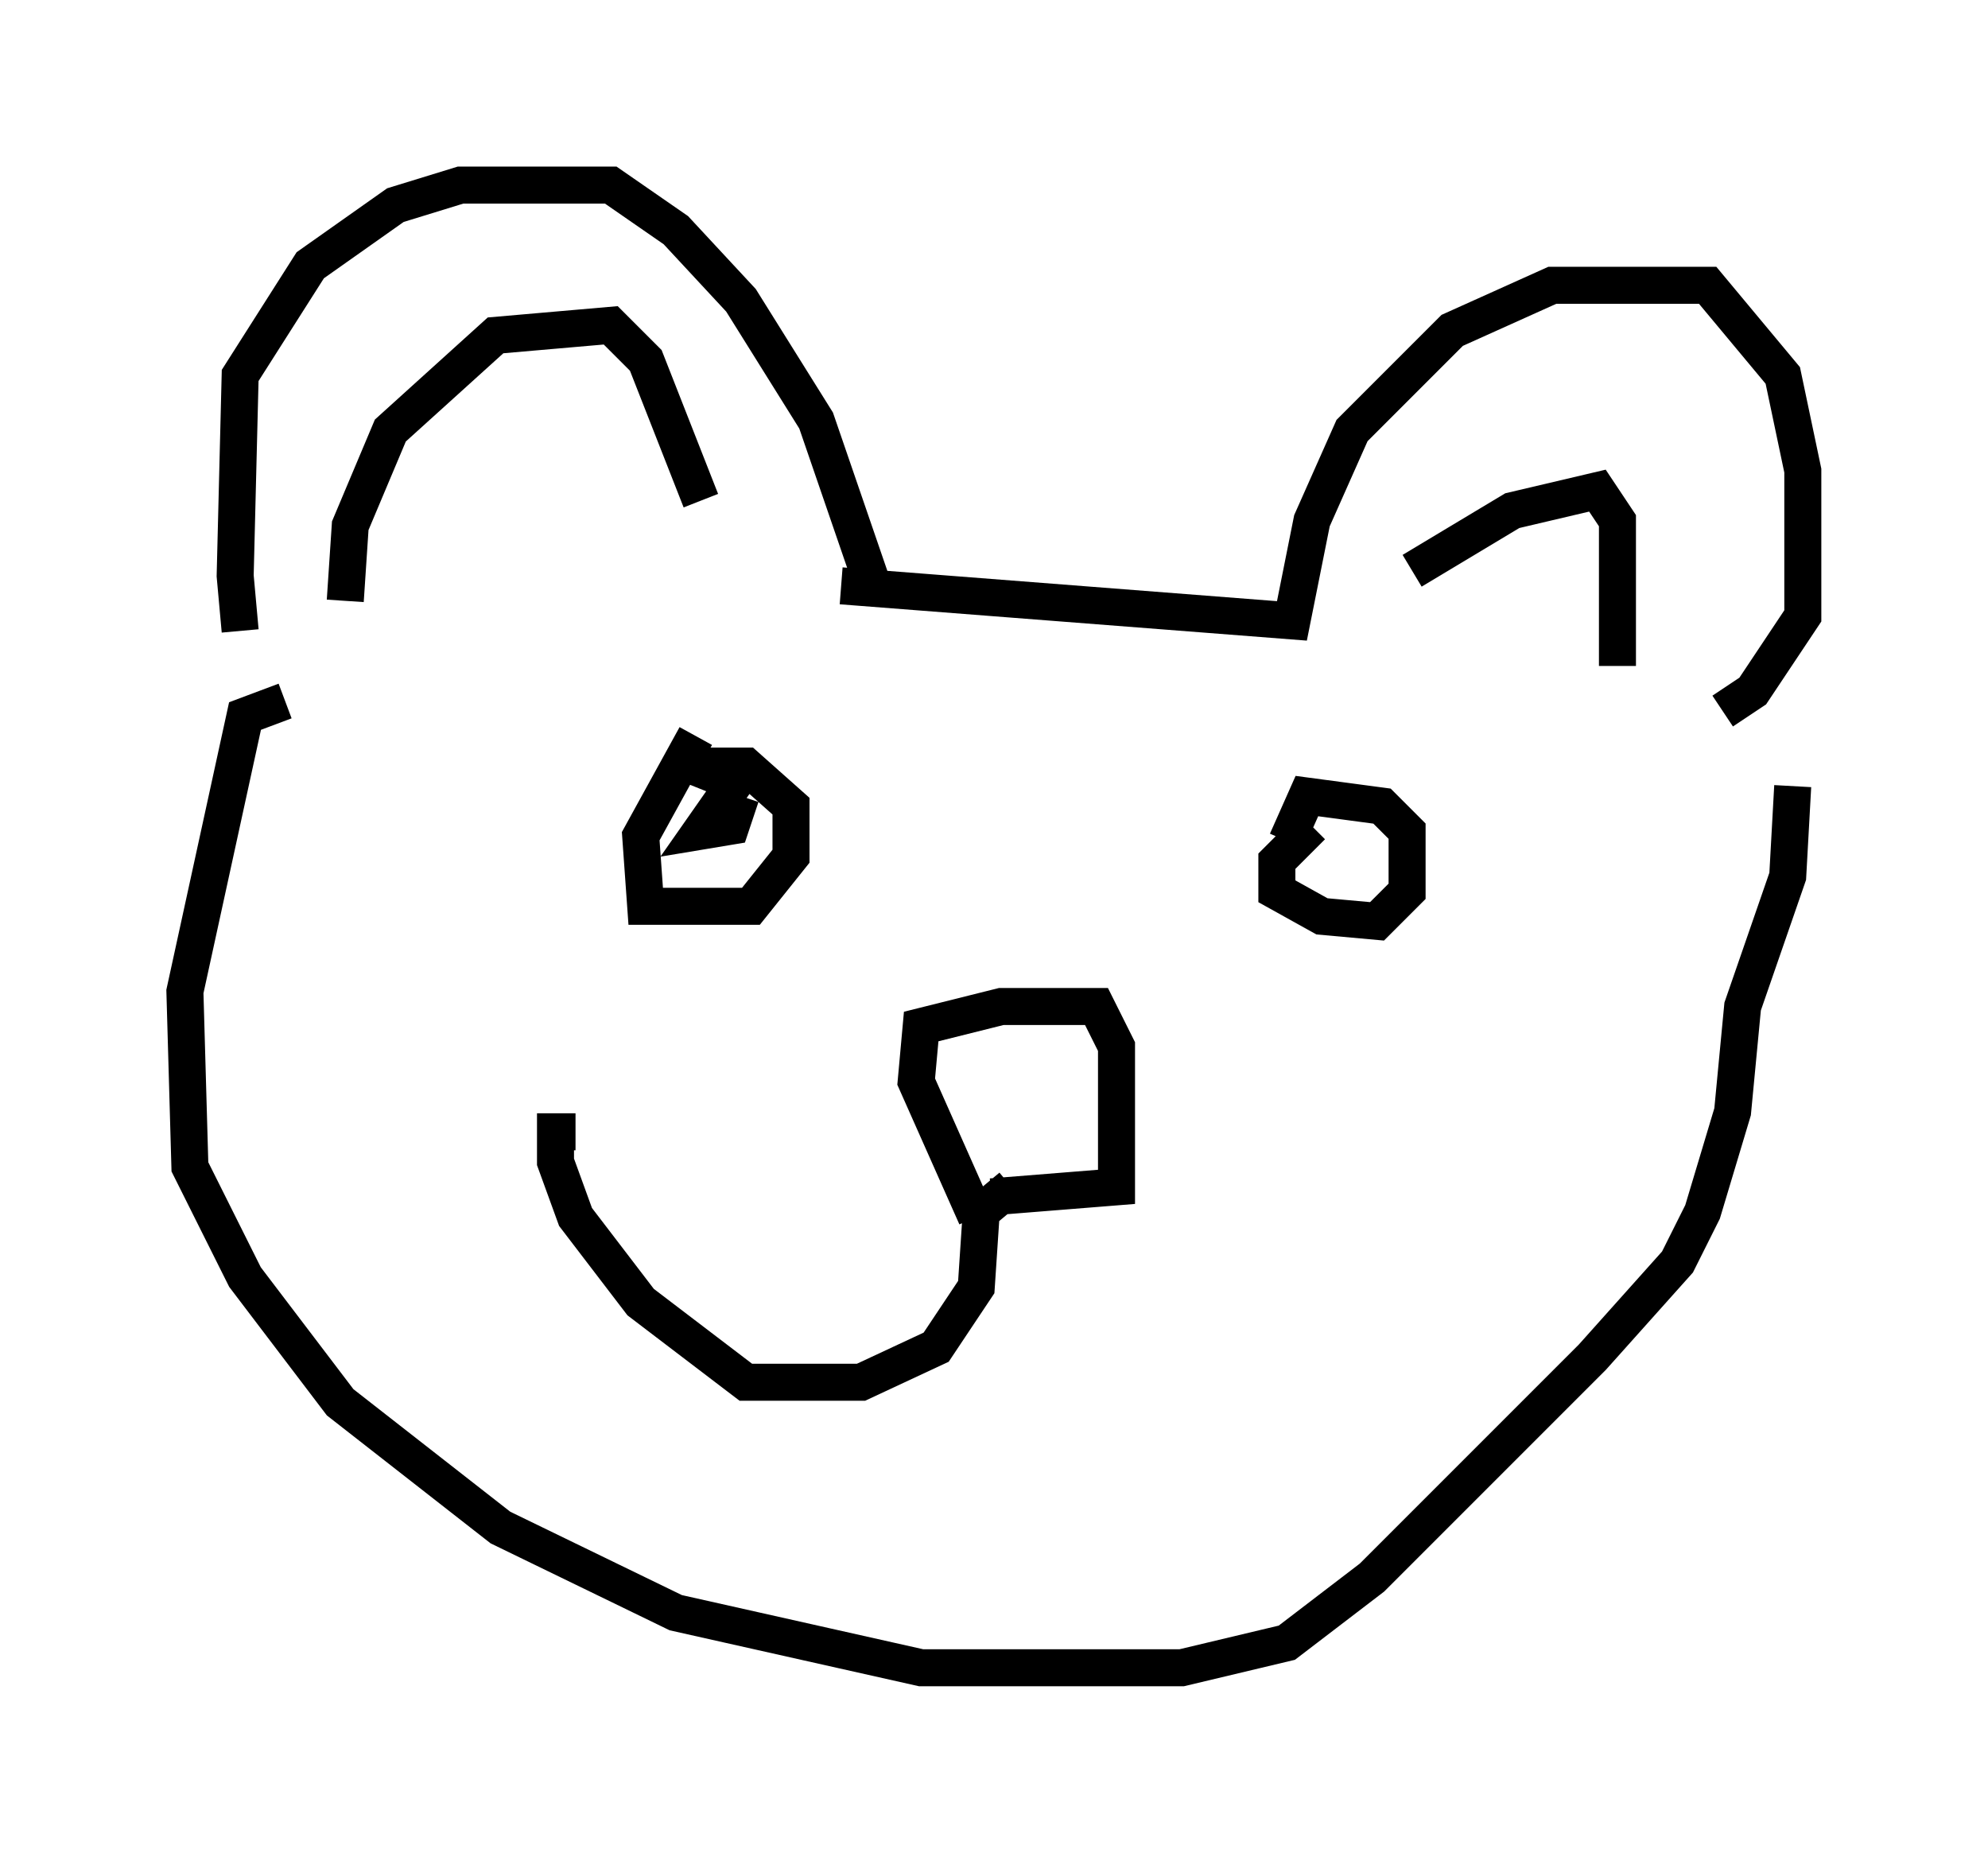<?xml version="1.0" encoding="utf-8" ?>
<svg baseProfile="full" height="50.054" version="1.1" width="53.707" xmlns="http://www.w3.org/2000/svg" xmlns:ev="http://www.w3.org/2001/xml-events" xmlns:xlink="http://www.w3.org/1999/xlink"><defs /><rect fill="white" height="50.054" width="53.707" x="0" y="0" /><path d="M7.165, 17.855 m-0.677, -0.812 l-0.135, -1.488 0.135, -5.413 l1.894, -2.977 2.3, -1.624 l1.759, -0.541 4.059, 0.0 l1.759, 1.218 1.759, 1.894 l2.03, 3.248 1.488, 4.33 m-0.812, 0.135 l12.178, 0.947 0.541, -2.706 l1.083, -2.436 2.706, -2.706 l2.706, -1.218 4.195, 0.0 l2.03, 2.436 0.541, 2.571 l0.0, 3.924 -1.353, 2.03 l-0.812, 0.541 m-37.212, -2.977 l0.135, -2.03 1.083, -2.571 l2.842, -2.571 3.112, -0.271 l0.947, 0.947 1.488, 3.789 m19.215, 1.894 l2.706, -1.624 2.3, -0.541 l0.541, 0.812 0.0, 3.924 m-35.994, 0.947 l-1.083, 0.406 -1.624, 7.442 l0.135, 4.736 1.488, 2.977 l2.571, 3.383 4.33, 3.383 l4.736, 2.3 6.631, 1.488 l7.036, 0.0 2.842, -0.677 l2.3, -1.759 5.954, -5.954 l2.3, -2.571 0.677, -1.353 l0.812, -2.706 0.271, -2.842 l1.218, -3.518 0.135, -2.436 m-29.634, -1.353 l-1.488, 2.706 0.135, 1.894 l2.842, 0.0 1.083, -1.353 l0.0, -1.353 -1.218, -1.083 l-0.812, 0.0 -0.271, 0.677 m0.812, -0.271 l-0.947, 1.353 0.812, -0.135 l0.271, -0.812 m15.426, 0.812 l-0.947, 0.947 0.0, 0.812 l1.218, 0.677 1.488, 0.135 l0.812, -0.812 0.0, -1.624 l-0.677, -0.677 -2.03, -0.271 l-0.541, 1.218 m-8.39, 10.149 l-1.624, -3.654 0.135, -1.488 l2.165, -0.541 2.571, 0.0 l0.541, 1.083 0.0, 3.789 l-3.383, 0.271 m0.541, -0.271 l-0.812, 0.677 -0.135, 2.03 l-1.083, 1.624 -2.03, 0.947 l-3.112, 0.0 -2.842, -2.165 l-1.759, -2.3 -0.541, -1.488 l0.0, -0.812 0.541, 0.0 " fill="none" stroke="black" stroke-width="1" /></svg>